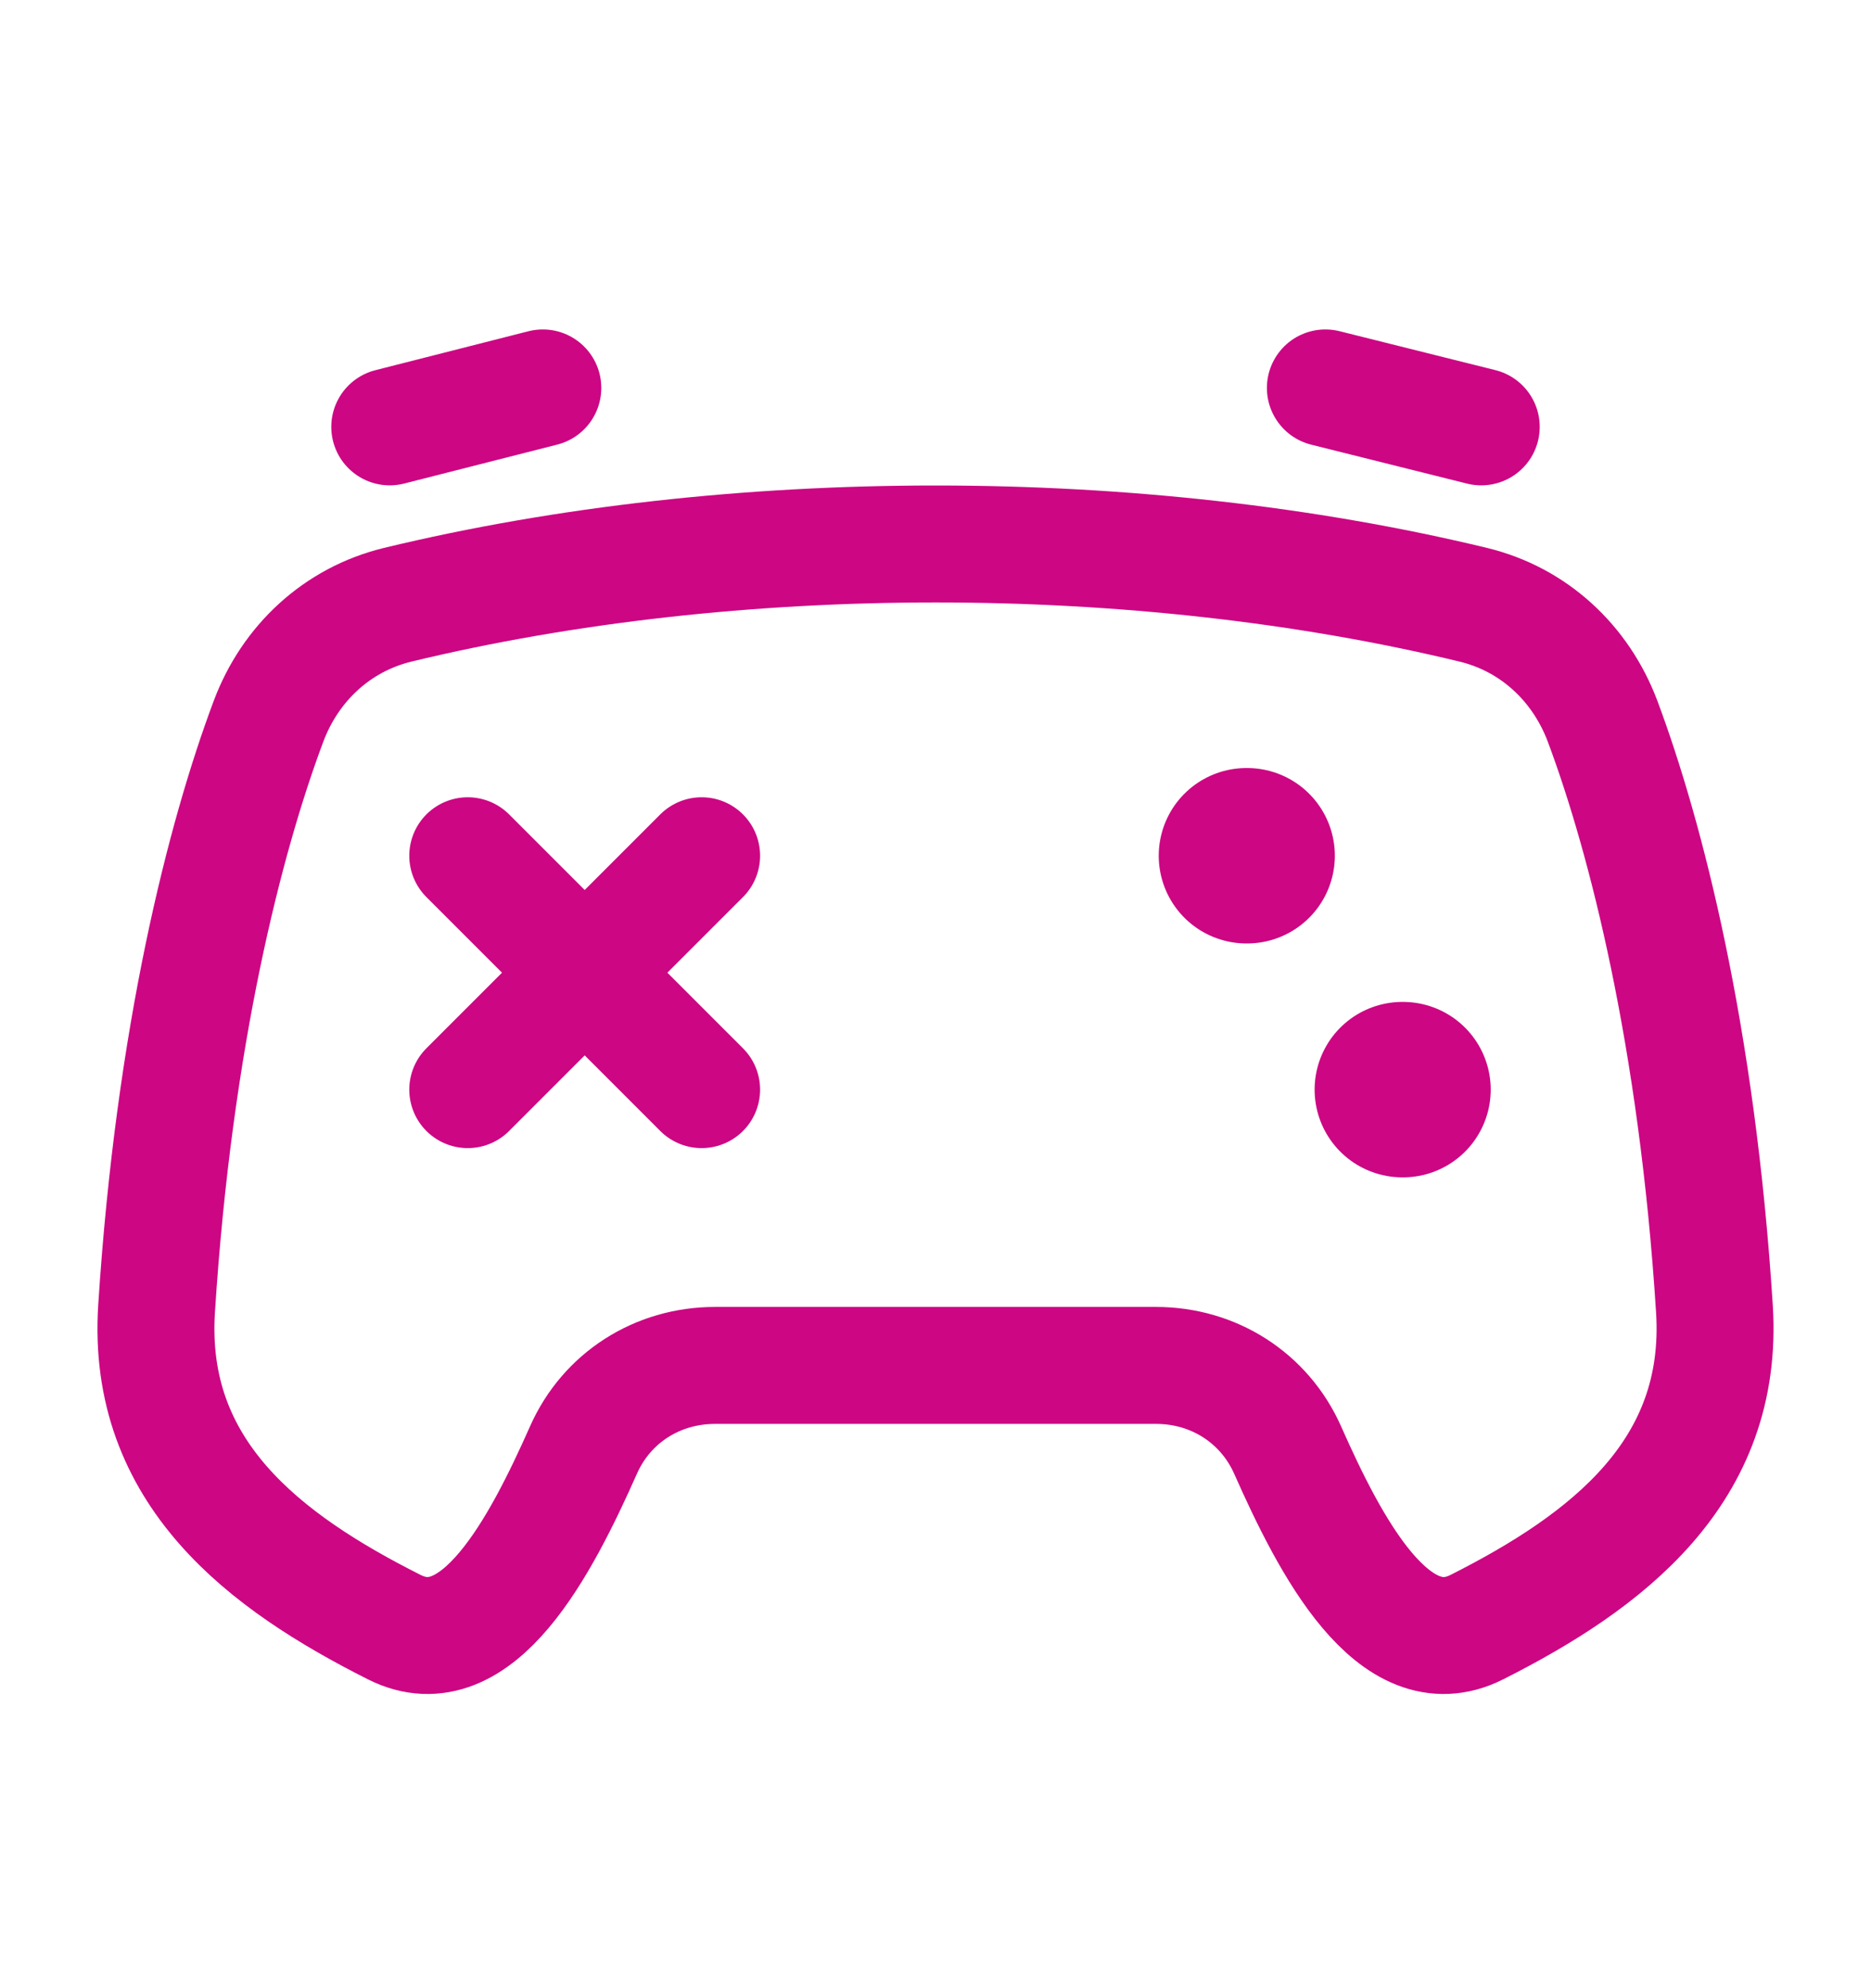 <svg width="16" height="17" viewBox="0 0 16 17" fill="none" xmlns="http://www.w3.org/2000/svg">
<path d="M1.339 11.19C1.488 8.862 1.925 7.157 2.296 6.168C2.483 5.668 2.886 5.296 3.401 5.171C6.268 4.478 9.733 4.478 12.599 5.171C13.115 5.296 13.517 5.668 13.705 6.168C14.075 7.157 14.513 8.862 14.661 11.19C14.75 12.584 13.743 13.351 12.629 13.913C11.919 14.27 11.373 13.215 11.011 12.398C10.812 11.951 10.378 11.675 9.886 11.675H6.115C5.622 11.675 5.188 11.951 4.99 12.398C4.627 13.215 4.082 14.27 3.372 13.913C2.268 13.357 1.249 12.595 1.339 11.19Z" stroke="#CD0683" stroke-linecap="round" stroke-linejoin="round"/>
<path d="M3.333 3.65L4.642 3.317M12.667 3.65L11.334 3.317" stroke="#CD0683" stroke-linecap="round" stroke-linejoin="round"/>
<path d="M6 9.317L5 8.317M5 8.317L4 7.317M5 8.317L4 9.317M5 8.317L6 7.317" stroke="#CD0683" stroke-linecap="round"/>
<path d="M10.659 7.317H10.665" stroke="#CD0683" stroke-width="1.5" stroke-linecap="round" stroke-linejoin="round"/>
<path d="M11.992 9.317H11.998" stroke="#CD0683" stroke-width="1.5" stroke-linecap="round" stroke-linejoin="round"/>
</svg>
